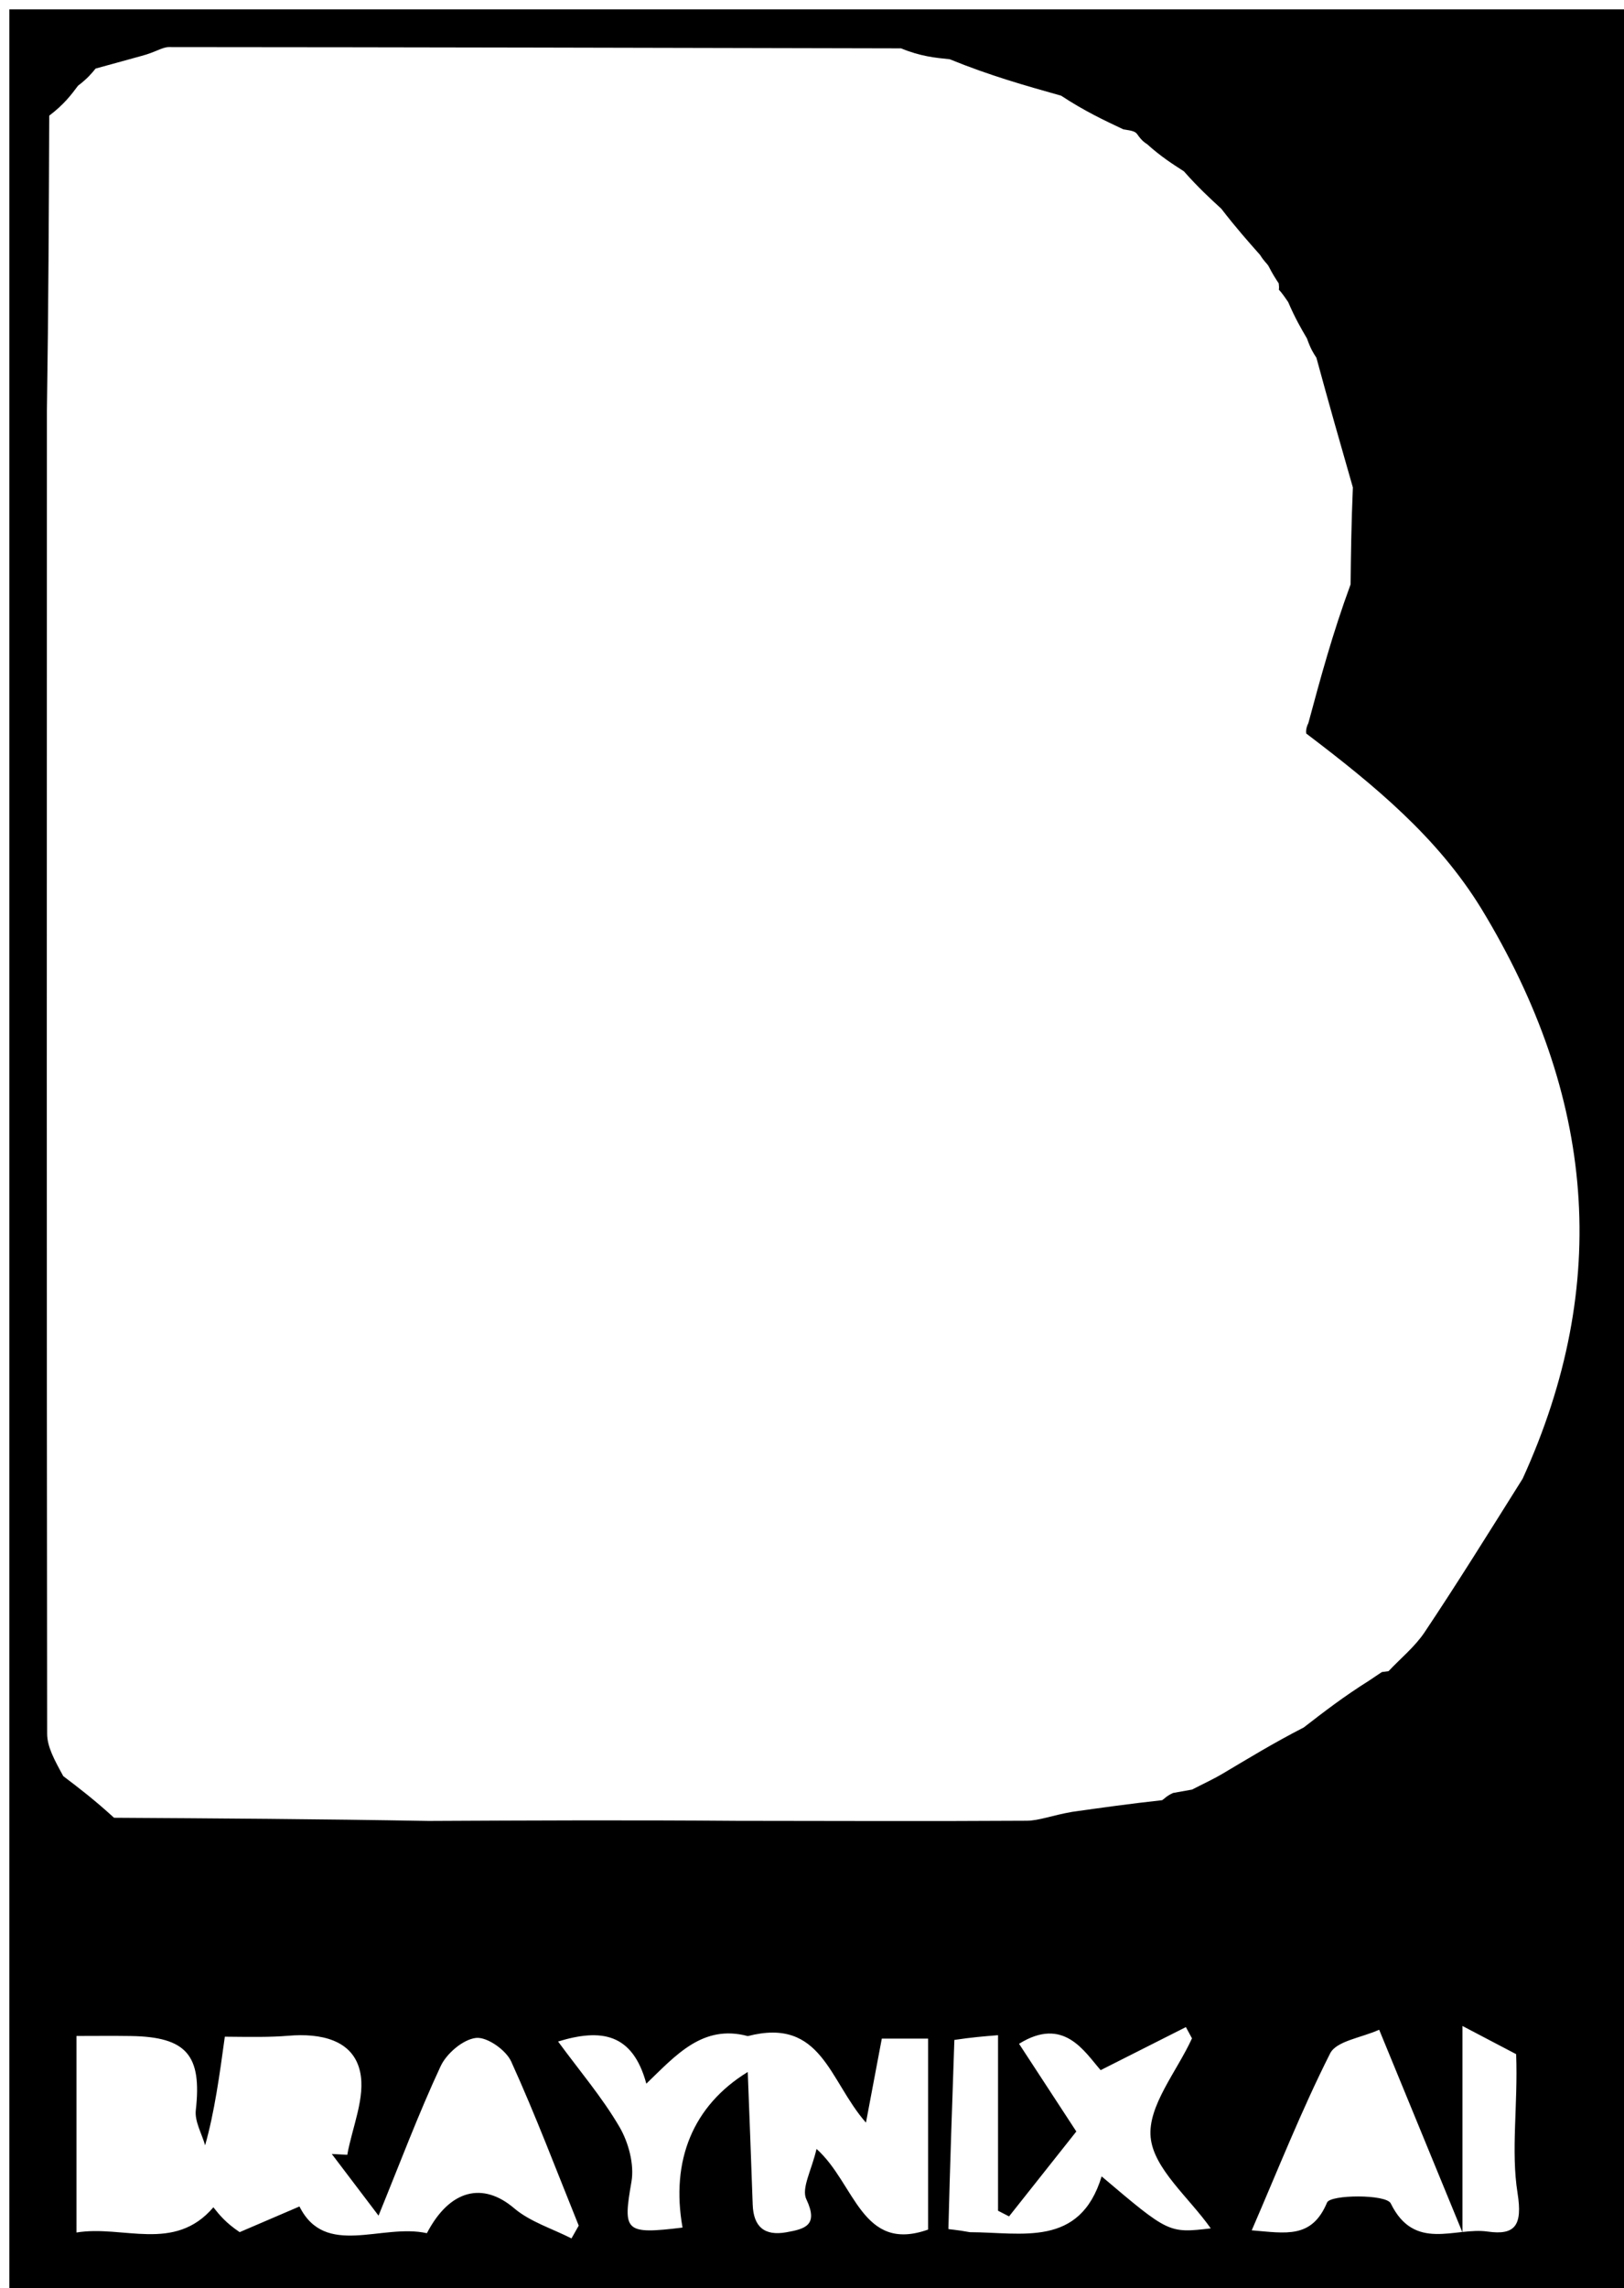 <svg version="1.1" id="Layer_1" xmlns="http://www.w3.org/2000/svg" xmlns:xlink="http://www.w3.org/1999/xlink" x="0px" y="0px"
	 width="100%" viewBox="0 0 174 245" enable-background="new 0 0 174 245" xml:space="preserve">
<path fill="#000000" opacity="1" stroke="none" 
	d="
M175,86 
	C175,139.667 175,192.833 175,246 
	C117,246 59,246 1,246 
	C1,164.333 1,82.667 1,1 
	C59,1 117,1 175,1 
	C175,29.167 175,57.333 175,86 
M137.01,31 
	C137.01,31 137.083,30.968 137.007,30.344 
	C136.688,29.862 136.368,29.379 135.892,28.451 
	C135.708,28.167 135.447,28.005 135.007,27.296 
	C133.714,25.839 132.422,24.382 130.856,22.352 
	C129.617,21.214 128.378,20.077 126.847,18.345 
	C125.603,17.546 124.36,16.747 122.919,15.45 
	C122.626,15.258 122.333,15.066 121.873,14.408 
	C121.649,14.079 121.356,13.998 120.358,13.851 
	C118.26,12.862 116.161,11.873 113.694,10.247 
	C109.861,9.168 106.029,8.088 101.756,6.344 
	C100.185,6.188 98.614,6.031 96.545,5.178 
	C70.395,5.12 44.244,5.055 18.094,5.041 
	C17.387,5.041 16.681,5.587 15.164,5.988 
	C13.692,6.393 12.22,6.799 10.242,7.342 
	C9.811,7.87 9.381,8.398 8.359,9.179 
	C7.613,10.176 6.866,11.173 5.276,12.385 
	C5.235,22.591 5.195,32.797 5.026,43.932 
	C5.017,91.167 4.997,138.402 5.051,185.637 
	C5.052,187.038 5.824,188.439 6.778,190.182 
	C8.41,191.42 10.042,192.657 12.219,194.64 
	C23.144,194.707 34.07,194.773 45.923,194.982 
	C56.615,194.93 67.307,194.878 78.927,194.971 
	C89.286,194.981 99.646,195.024 110.005,194.96 
	C111.347,194.952 112.686,194.387 114.891,194.006 
	C117.942,193.575 120.994,193.145 124.517,192.759 
	C124.802,192.575 124.966,192.315 125.688,191.985 
	C126.132,191.906 126.575,191.826 127.72,191.622 
	C128.816,191.056 129.942,190.542 131.001,189.916 
	C133.679,188.332 136.326,186.698 139.689,184.97 
	C141.823,183.32 143.957,181.669 146.679,179.962 
	C147.122,179.664 147.565,179.367 148.041,179.048 
	C148.041,179.048 148.073,179.023 148.772,178.943 
	C150.073,177.563 151.595,176.33 152.635,174.776 
	C156.113,169.576 159.418,164.261 163.142,158.332 
	C172.662,137.451 170.901,117.346 158.725,97.312 
	C154.033,89.659 147.282,84.1 139.958,78.547 
	C139.958,78.547 139.841,78.098 140.184,77.422 
	C141.471,72.65 142.758,67.877 144.706,62.574 
	C144.743,59.383 144.78,56.192 144.951,52.195 
	C143.679,47.759 142.406,43.322 141.042,38.301 
	C140.739,37.844 140.435,37.388 140.035,36.249 
	C139.392,35.15 138.75,34.051 138.016,32.337 
	C137.697,31.871 137.379,31.405 137.01,31 
M21.976,229.713 
	C21.62,228.457 20.843,227.152 20.979,225.951 
	C21.642,220.08 20.009,218.102 14.012,218.011 
	C12.093,217.982 10.173,218.006 8.193,218.006 
	C8.193,225.251 8.193,231.958 8.193,239.051 
	C13.19,238.223 18.678,241.243 22.862,236.351 
	C23.523,237.179 24.185,238.007 25.678,239.011 
	C27.667,238.158 29.656,237.304 32.086,236.262 
	C34.838,241.793 40.907,238.048 45.738,239.124 
	C48.201,234.403 51.764,233.628 55.073,236.442 
	C56.797,237.908 59.157,238.627 61.23,239.683 
	C61.489,239.226 61.747,238.77 62.006,238.313 
	C59.631,232.44 57.392,226.506 54.773,220.744 
	C54.212,219.51 52.186,218.082 51,218.216 
	C49.609,218.372 47.846,219.878 47.208,221.247 
	C44.832,226.345 42.852,231.626 40.558,237.244 
	C38.682,234.771 37.115,232.706 35.549,230.642 
	C36.102,230.671 36.655,230.7 37.208,230.729 
	C37.742,227.752 39.174,224.582 38.583,221.848 
	C37.836,218.391 34.32,217.692 30.894,217.982 
	C28.915,218.149 26.919,218.11 24.089,218.084 
	C23.534,222.135 22.979,226.187 21.976,229.713 
M80.116,221.862 
	C80.294,226.594 80.486,231.325 80.646,236.058 
	C80.727,238.436 81.904,239.442 84.244,239.027 
	C86.266,238.669 87.718,238.279 86.392,235.484 
	C85.839,234.319 86.97,232.354 87.485,230.1 
	C91.634,233.808 92.316,241.264 99.438,238.737 
	C99.438,231.929 99.438,225.134 99.438,218.29 
	C97.586,218.29 95.858,218.29 94.479,218.29 
	C93.935,221.171 93.458,223.7 92.781,227.285 
	C88.812,222.775 88.056,215.974 80.122,218.019 
	C75.299,216.728 72.427,220.053 69.25,223.115 
	C67.785,217.709 64.422,217.181 59.794,218.599 
	C62.125,221.774 64.53,224.593 66.37,227.741 
	C67.345,229.411 67.976,231.764 67.655,233.617 
	C66.737,238.927 66.907,239.279 73.128,238.523 
	C71.854,231.355 74.231,225.468 80.116,221.862 
M102.254,218.43 
	C102.02,225.179 101.785,231.928 101.614,238.678 
	C101.613,238.705 102.53,238.756 103.91,239.016 
	C109.497,239.026 115.7,240.69 118.033,233.04 
	C125.224,239.132 125.224,239.132 129.727,238.609 
	C127.363,235.265 123.603,232.221 123.283,228.851 
	C122.963,225.491 126.095,221.804 127.713,218.261 
	C127.495,217.859 127.277,217.457 127.059,217.055 
	C124.178,218.51 121.296,219.965 117.926,221.666 
	C116.18,219.677 113.969,215.865 109.184,218.843 
	C111.175,221.89 113.172,224.947 115.32,228.234 
	C112.889,231.3 110.501,234.312 108.113,237.325 
	C107.719,237.123 107.326,236.921 106.933,236.719 
	C106.933,230.512 106.933,224.305 106.933,217.922 
	C105.319,218.053 104.173,218.146 102.254,218.43 
M162.444,219.953 
	C160.888,219.137 159.332,218.321 156.693,216.937 
	C156.693,224.944 156.693,231.347 156.693,239.047 
	C153.529,231.349 150.815,224.749 147.769,217.337 
	C145.863,218.202 143.191,218.533 142.515,219.872 
	C139.439,225.96 136.924,232.333 134.114,238.818 
	C137.774,239.118 140.549,239.745 142.185,235.839 
	C142.544,234.982 148.518,234.933 149.007,235.932 
	C151.558,241.143 155.896,238.448 159.386,238.949 
	C162.329,239.371 163.144,238.296 162.596,234.843 
	C161.87,230.265 162.649,225.449 162.444,219.953 
z"/>
</svg>